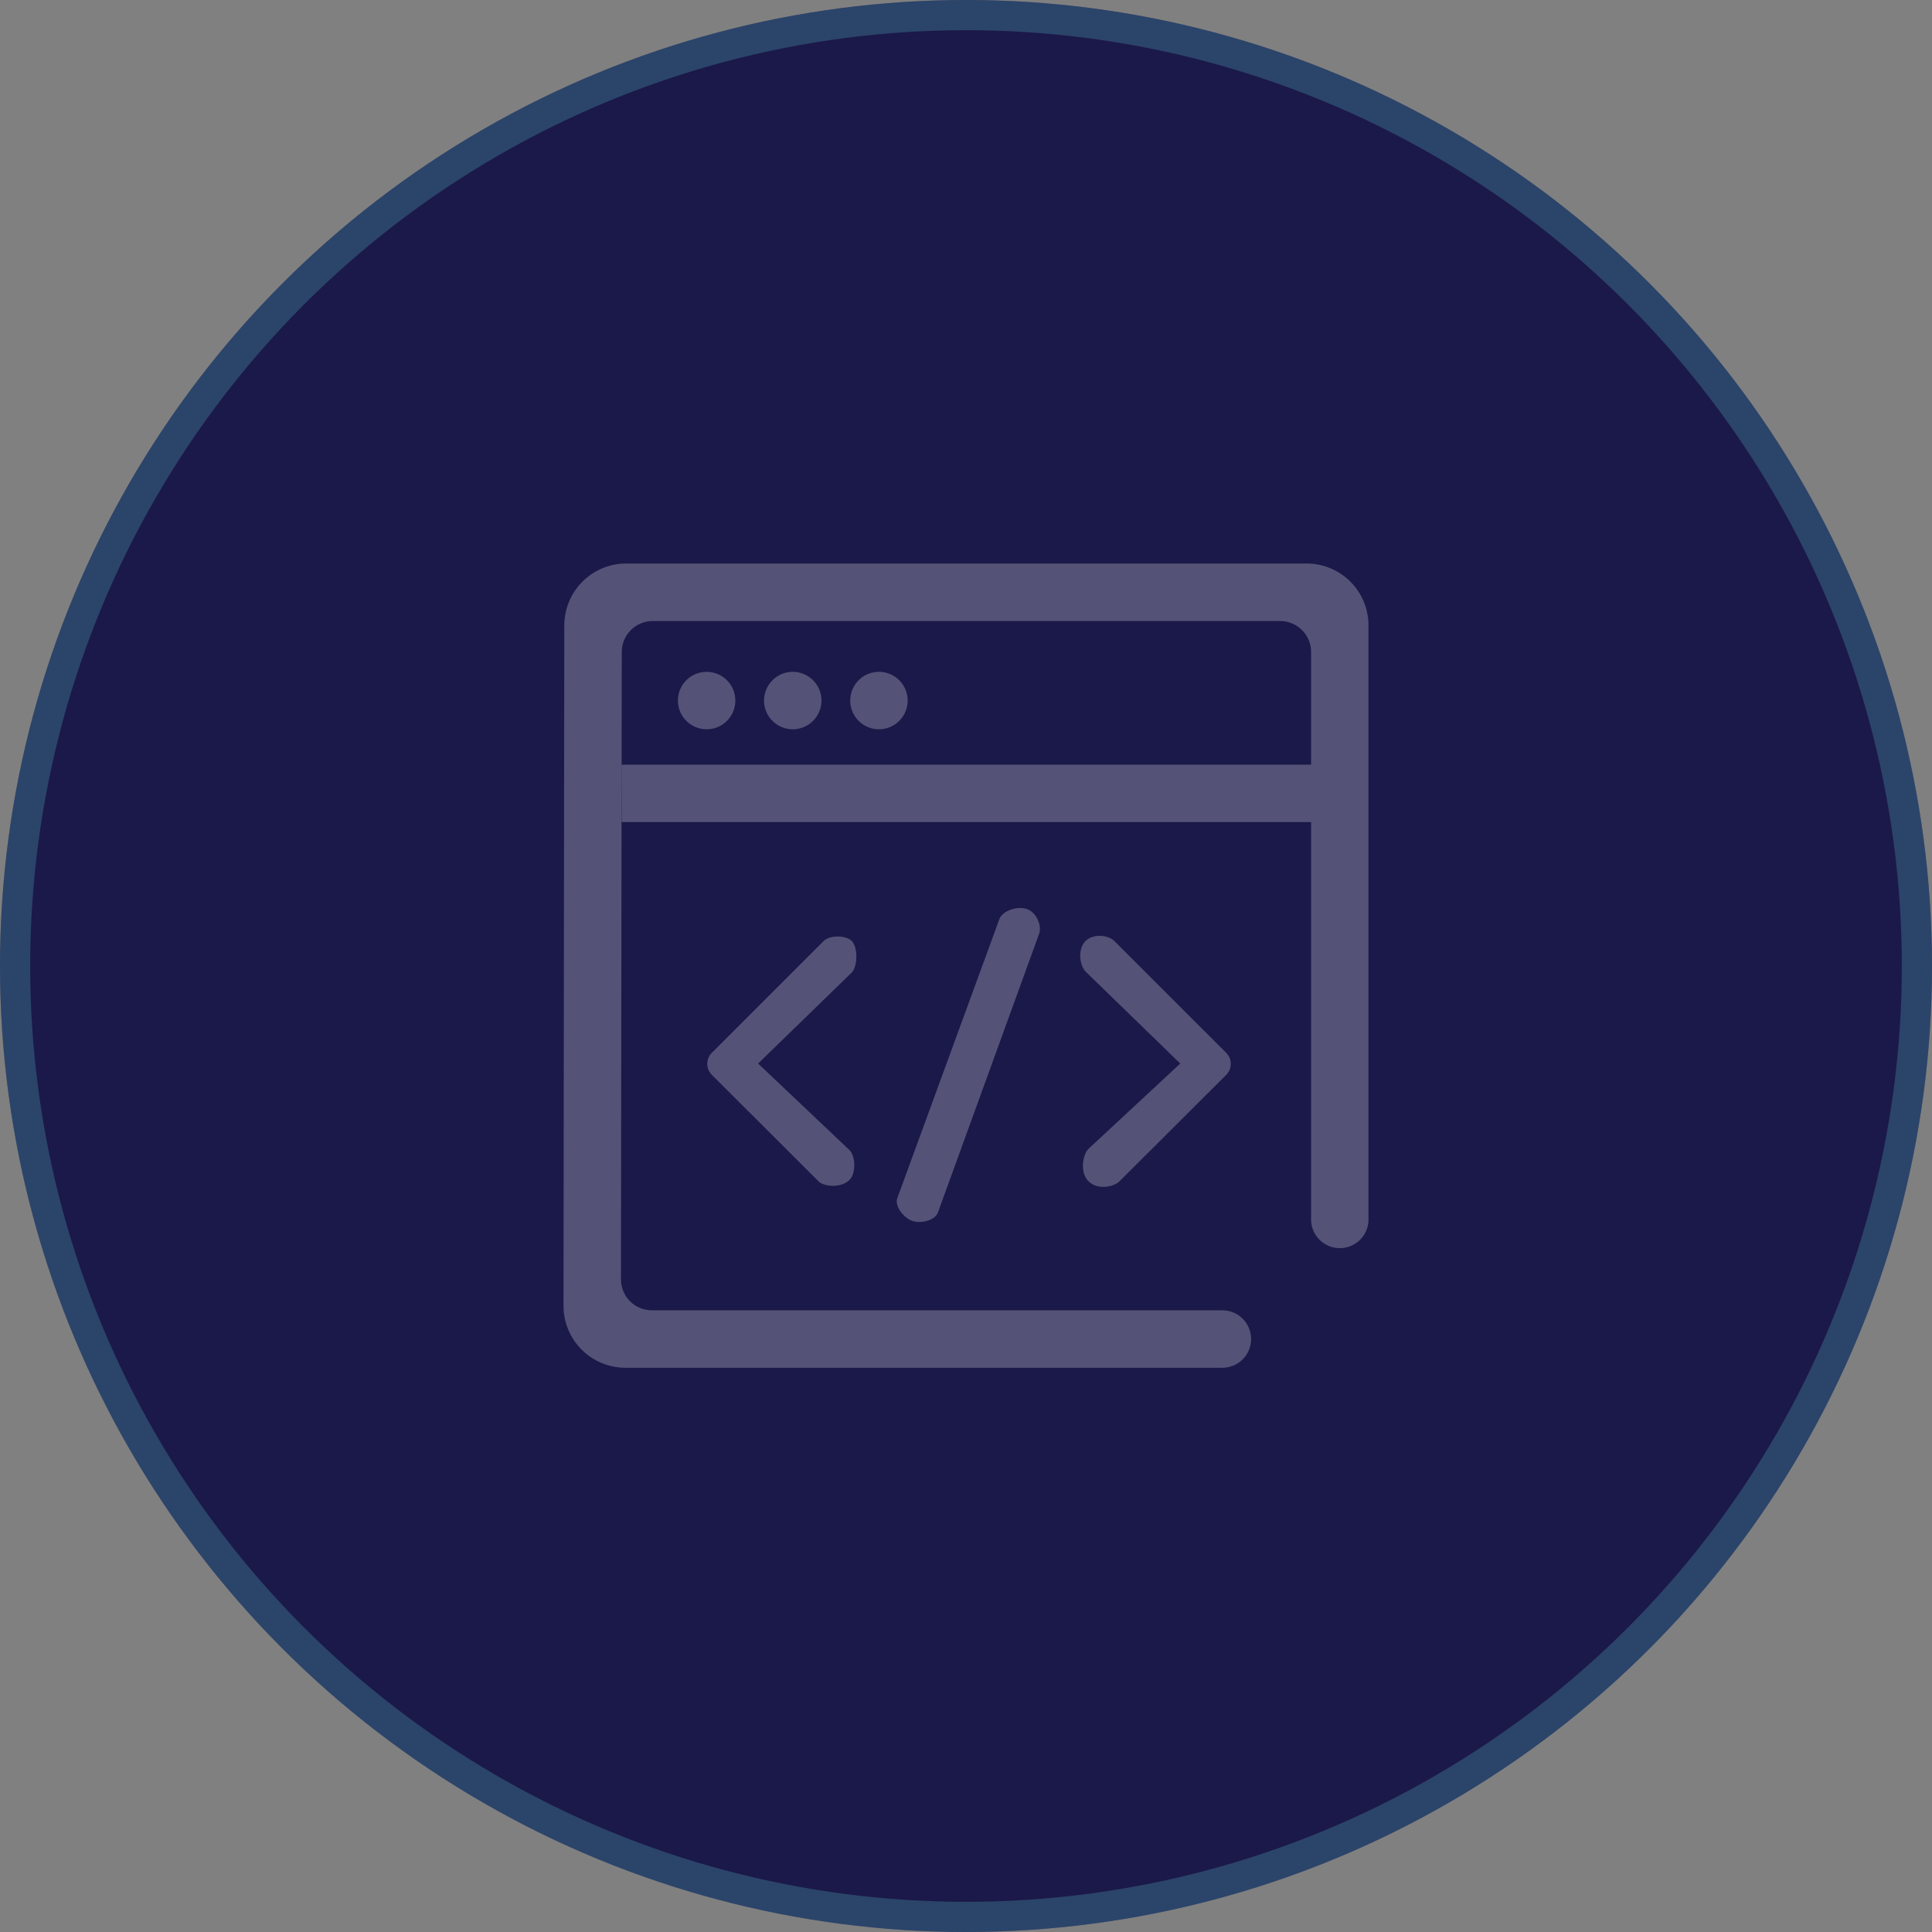 <svg width="96" height="96" viewBox="0 0 96 96" fill="none" xmlns="http://www.w3.org/2000/svg">
<rect x="0" y="0" width="96" height="96" fill="#808080" stroke="none"/>
<g id="04">
<g id="Ellipse 267">
<circle cx="48" cy="48" r="48" transform="matrix(-1 0 0 1 96 0)" fill="#1B1949"/>
<circle cx="48" cy="48" r="47.25" transform="matrix(-1 0 0 1 96 0)" stroke="#5EC7CD" stroke-opacity="0.25" stroke-width="1.5"/>
</g>
<path id="Vector" d="M65.148 40.848H30.895V37.996H65.148V32.397C65.148 31.989 64.986 31.597 64.697 31.309C64.409 31.02 64.018 30.858 63.61 30.858H32.434C32.026 30.858 31.634 31.02 31.346 31.309C31.057 31.597 30.895 31.989 30.895 32.397L30.855 63.57C30.854 63.772 30.894 63.972 30.971 64.159C31.048 64.346 31.161 64.516 31.304 64.659C31.447 64.802 31.617 64.915 31.804 64.993C31.991 65.07 32.191 65.109 32.394 65.108H60.739C60.926 65.108 61.112 65.145 61.285 65.216C61.459 65.288 61.616 65.393 61.749 65.526C61.881 65.659 61.986 65.816 62.058 65.989C62.13 66.162 62.167 66.348 62.167 66.535C62.167 66.723 62.13 66.909 62.058 67.082C61.986 67.255 61.881 67.412 61.749 67.545C61.616 67.678 61.459 67.783 61.285 67.855C61.112 67.926 60.926 67.963 60.739 67.963H31.08H31.074C30.258 67.962 29.476 67.638 28.9 67.061C28.324 66.484 28 65.702 28 64.886L28.04 31.077C28.04 30.261 28.364 29.478 28.941 28.901C29.518 28.324 30.301 28 31.117 28H64.923C65.739 28 66.522 28.324 67.099 28.901C67.676 29.478 68 30.261 68 31.077V60.659C67.983 61.026 67.825 61.372 67.56 61.625C67.294 61.879 66.941 62.02 66.574 62.02C66.207 62.02 65.854 61.879 65.588 61.625C65.323 61.372 65.165 61.026 65.148 60.659V40.848ZM35.178 36.236C34.985 36.245 34.792 36.215 34.612 36.147C34.431 36.08 34.266 35.976 34.126 35.843C33.986 35.71 33.875 35.549 33.799 35.372C33.723 35.194 33.684 35.003 33.684 34.81C33.684 34.617 33.723 34.426 33.799 34.249C33.875 34.071 33.986 33.911 34.126 33.778C34.266 33.644 34.431 33.541 34.612 33.473C34.792 33.406 34.985 33.375 35.178 33.384C35.545 33.401 35.891 33.559 36.144 33.825C36.398 34.09 36.539 34.443 36.539 34.81C36.539 35.177 36.398 35.53 36.144 35.796C35.891 36.062 35.545 36.219 35.178 36.236ZM43.74 36.236C43.547 36.245 43.355 36.215 43.174 36.147C42.993 36.08 42.828 35.976 42.688 35.843C42.549 35.71 42.438 35.549 42.362 35.372C42.286 35.194 42.246 35.003 42.246 34.81C42.246 34.617 42.286 34.426 42.362 34.249C42.438 34.071 42.549 33.911 42.688 33.778C42.828 33.644 42.993 33.541 43.174 33.473C43.355 33.406 43.547 33.375 43.74 33.384C44.107 33.401 44.453 33.559 44.707 33.825C44.96 34.09 45.102 34.443 45.102 34.81C45.102 35.177 44.96 35.53 44.707 35.796C44.453 36.062 44.107 36.219 43.74 36.236ZM39.458 36.236C39.265 36.245 39.072 36.215 38.891 36.147C38.71 36.08 38.545 35.976 38.406 35.843C38.266 35.71 38.155 35.549 38.079 35.372C38.003 35.194 37.964 35.003 37.964 34.81C37.964 34.617 38.003 34.426 38.079 34.249C38.155 34.071 38.266 33.911 38.406 33.778C38.545 33.644 38.71 33.541 38.891 33.473C39.072 33.406 39.265 33.375 39.458 33.384C39.824 33.401 40.17 33.559 40.424 33.825C40.678 34.09 40.819 34.443 40.819 34.81C40.819 35.177 40.678 35.53 40.424 35.796C40.17 36.062 39.824 36.219 39.458 36.236ZM40.925 46.759C41.227 46.46 42.023 46.46 42.325 46.759C42.627 47.057 42.627 47.998 42.325 48.322L37.67 52.847L42.208 57.145C42.51 57.444 42.55 58.296 42.208 58.632C41.796 59.041 40.953 58.976 40.67 58.699L35.369 53.407C35.225 53.262 35.144 53.066 35.144 52.861C35.144 52.657 35.225 52.46 35.369 52.315L40.925 46.759ZM55.373 46.759L60.93 52.315C61.075 52.46 61.156 52.657 61.156 52.863C61.156 53.068 61.075 53.265 60.93 53.41L55.626 58.699C55.346 58.976 54.549 59.151 54.087 58.699C53.653 58.268 53.789 57.382 54.087 57.084L58.647 52.847L53.94 48.275C53.638 47.952 53.54 47.155 53.94 46.759C54.33 46.374 55.072 46.46 55.373 46.759ZM49.666 45.651C49.82 45.251 50.568 44.999 51.044 45.177C51.5 45.346 51.767 45.977 51.641 46.377L46.602 60.256C46.448 60.656 45.731 60.813 45.328 60.665C44.9 60.514 44.436 59.927 44.59 59.527L49.666 45.651Z" fill="white" fill-opacity="0.25"/>
</g>
</svg>
